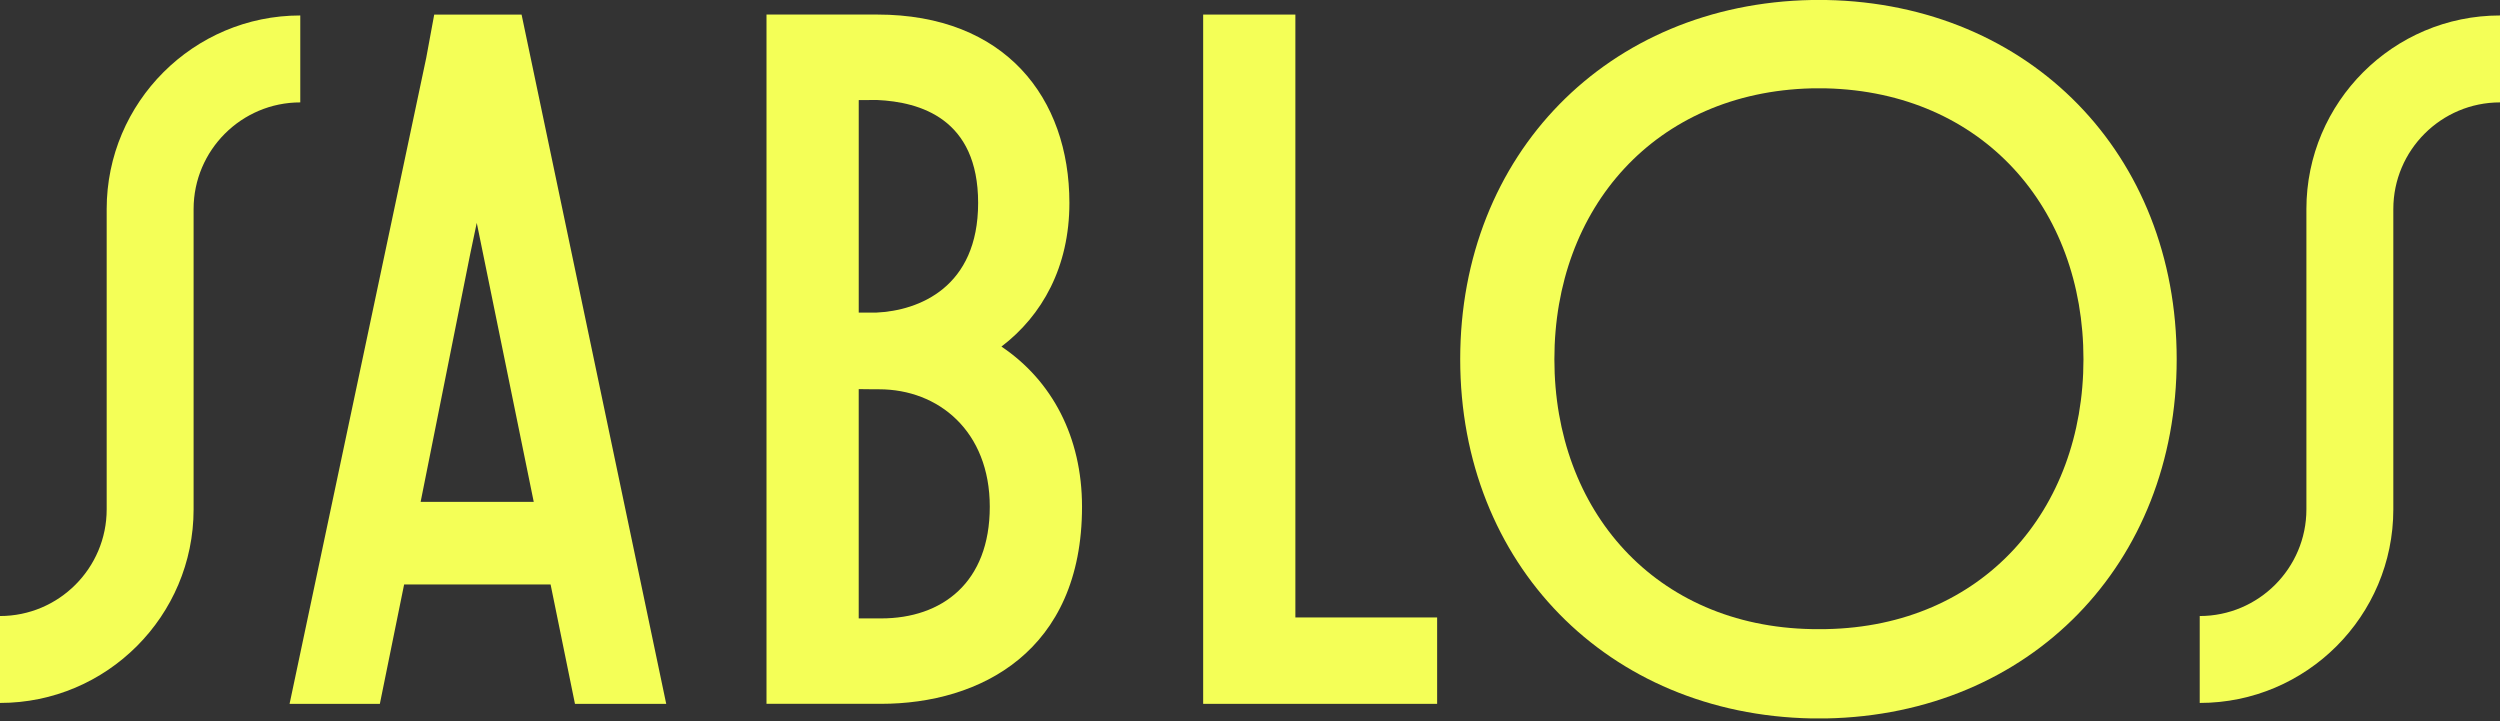 <svg width="655" height="189" viewBox="0 0 655 189" fill="none" xmlns="http://www.w3.org/2000/svg">
<rect x="0" y="0" width="655" height="189" fill="#333333" stroke="none"/>
<path d="M110.202 131.501L123.175 66.639L124.91 58.39L139.841 131.497H110.202V131.501ZM113.764 3.817L111.669 15.173L75.867 184.412H99.521L105.88 153.128H144.255L150.641 184.412H174.55L136.653 3.817H113.76H113.764Z" fill="#F4FF57"/>
<path d="M230.831 162.024H224.982V101.949L229.05 101.994H230.325C245.844 101.994 259.322 112.931 259.322 132.772C259.322 152.613 246.86 162.024 230.835 162.024M229.82 26.2C241.016 26.715 256.27 31.033 256.27 53.165C256.27 75.298 240.756 81.397 229.564 81.902H224.987V26.227L229.82 26.195H229.815L229.82 26.2ZM262.378 90.807C273.06 82.663 280.183 69.946 280.183 53.161C280.183 25.69 263.394 3.812 229.82 3.812H200.823V184.402H230.835C256.78 184.402 283.49 170.664 283.49 132.767C283.49 114.452 275.601 99.698 262.378 90.803" fill="#F4FF57"/>
<path d="M339.388 3.817H315.229V184.407H376.529V161.773H339.388V3.817Z" fill="#F4FF57"/>
<path d="M478.469 164.825H474.652C433.698 164.06 407.248 133.797 407.248 94.114C407.248 54.431 433.703 24.169 474.652 23.148H478.469C519.418 24.164 545.868 54.431 545.868 94.114C545.868 133.797 519.413 164.06 478.469 164.825ZM478.469 0H474.652C421.236 1.016 382.574 40.439 382.574 94.114C382.574 147.789 421.241 187.208 474.652 188.228H478.469C531.885 187.212 570.292 147.785 570.292 94.114C570.292 40.443 531.885 1.02 478.469 0Z" fill="#F4FF57"/>
<path d="M0 184.174V161.399C15.409 161.399 27.949 148.864 27.949 133.45V54.778C27.949 26.81 50.706 4.054 78.673 4.054V26.828C63.264 26.828 50.724 39.364 50.724 54.778V133.446C50.724 161.413 27.972 184.17 0 184.17V184.174Z" fill="#F4FF57"/>
<path d="M576.327 184.174V161.399C591.736 161.399 604.276 148.864 604.276 133.45V54.778C604.276 26.81 627.033 4.054 655 4.054V26.828C639.591 26.828 627.051 39.364 627.051 54.778V133.446C627.051 161.413 604.294 184.17 576.327 184.17V184.174Z" fill="#F4FF57"/>
</svg>
